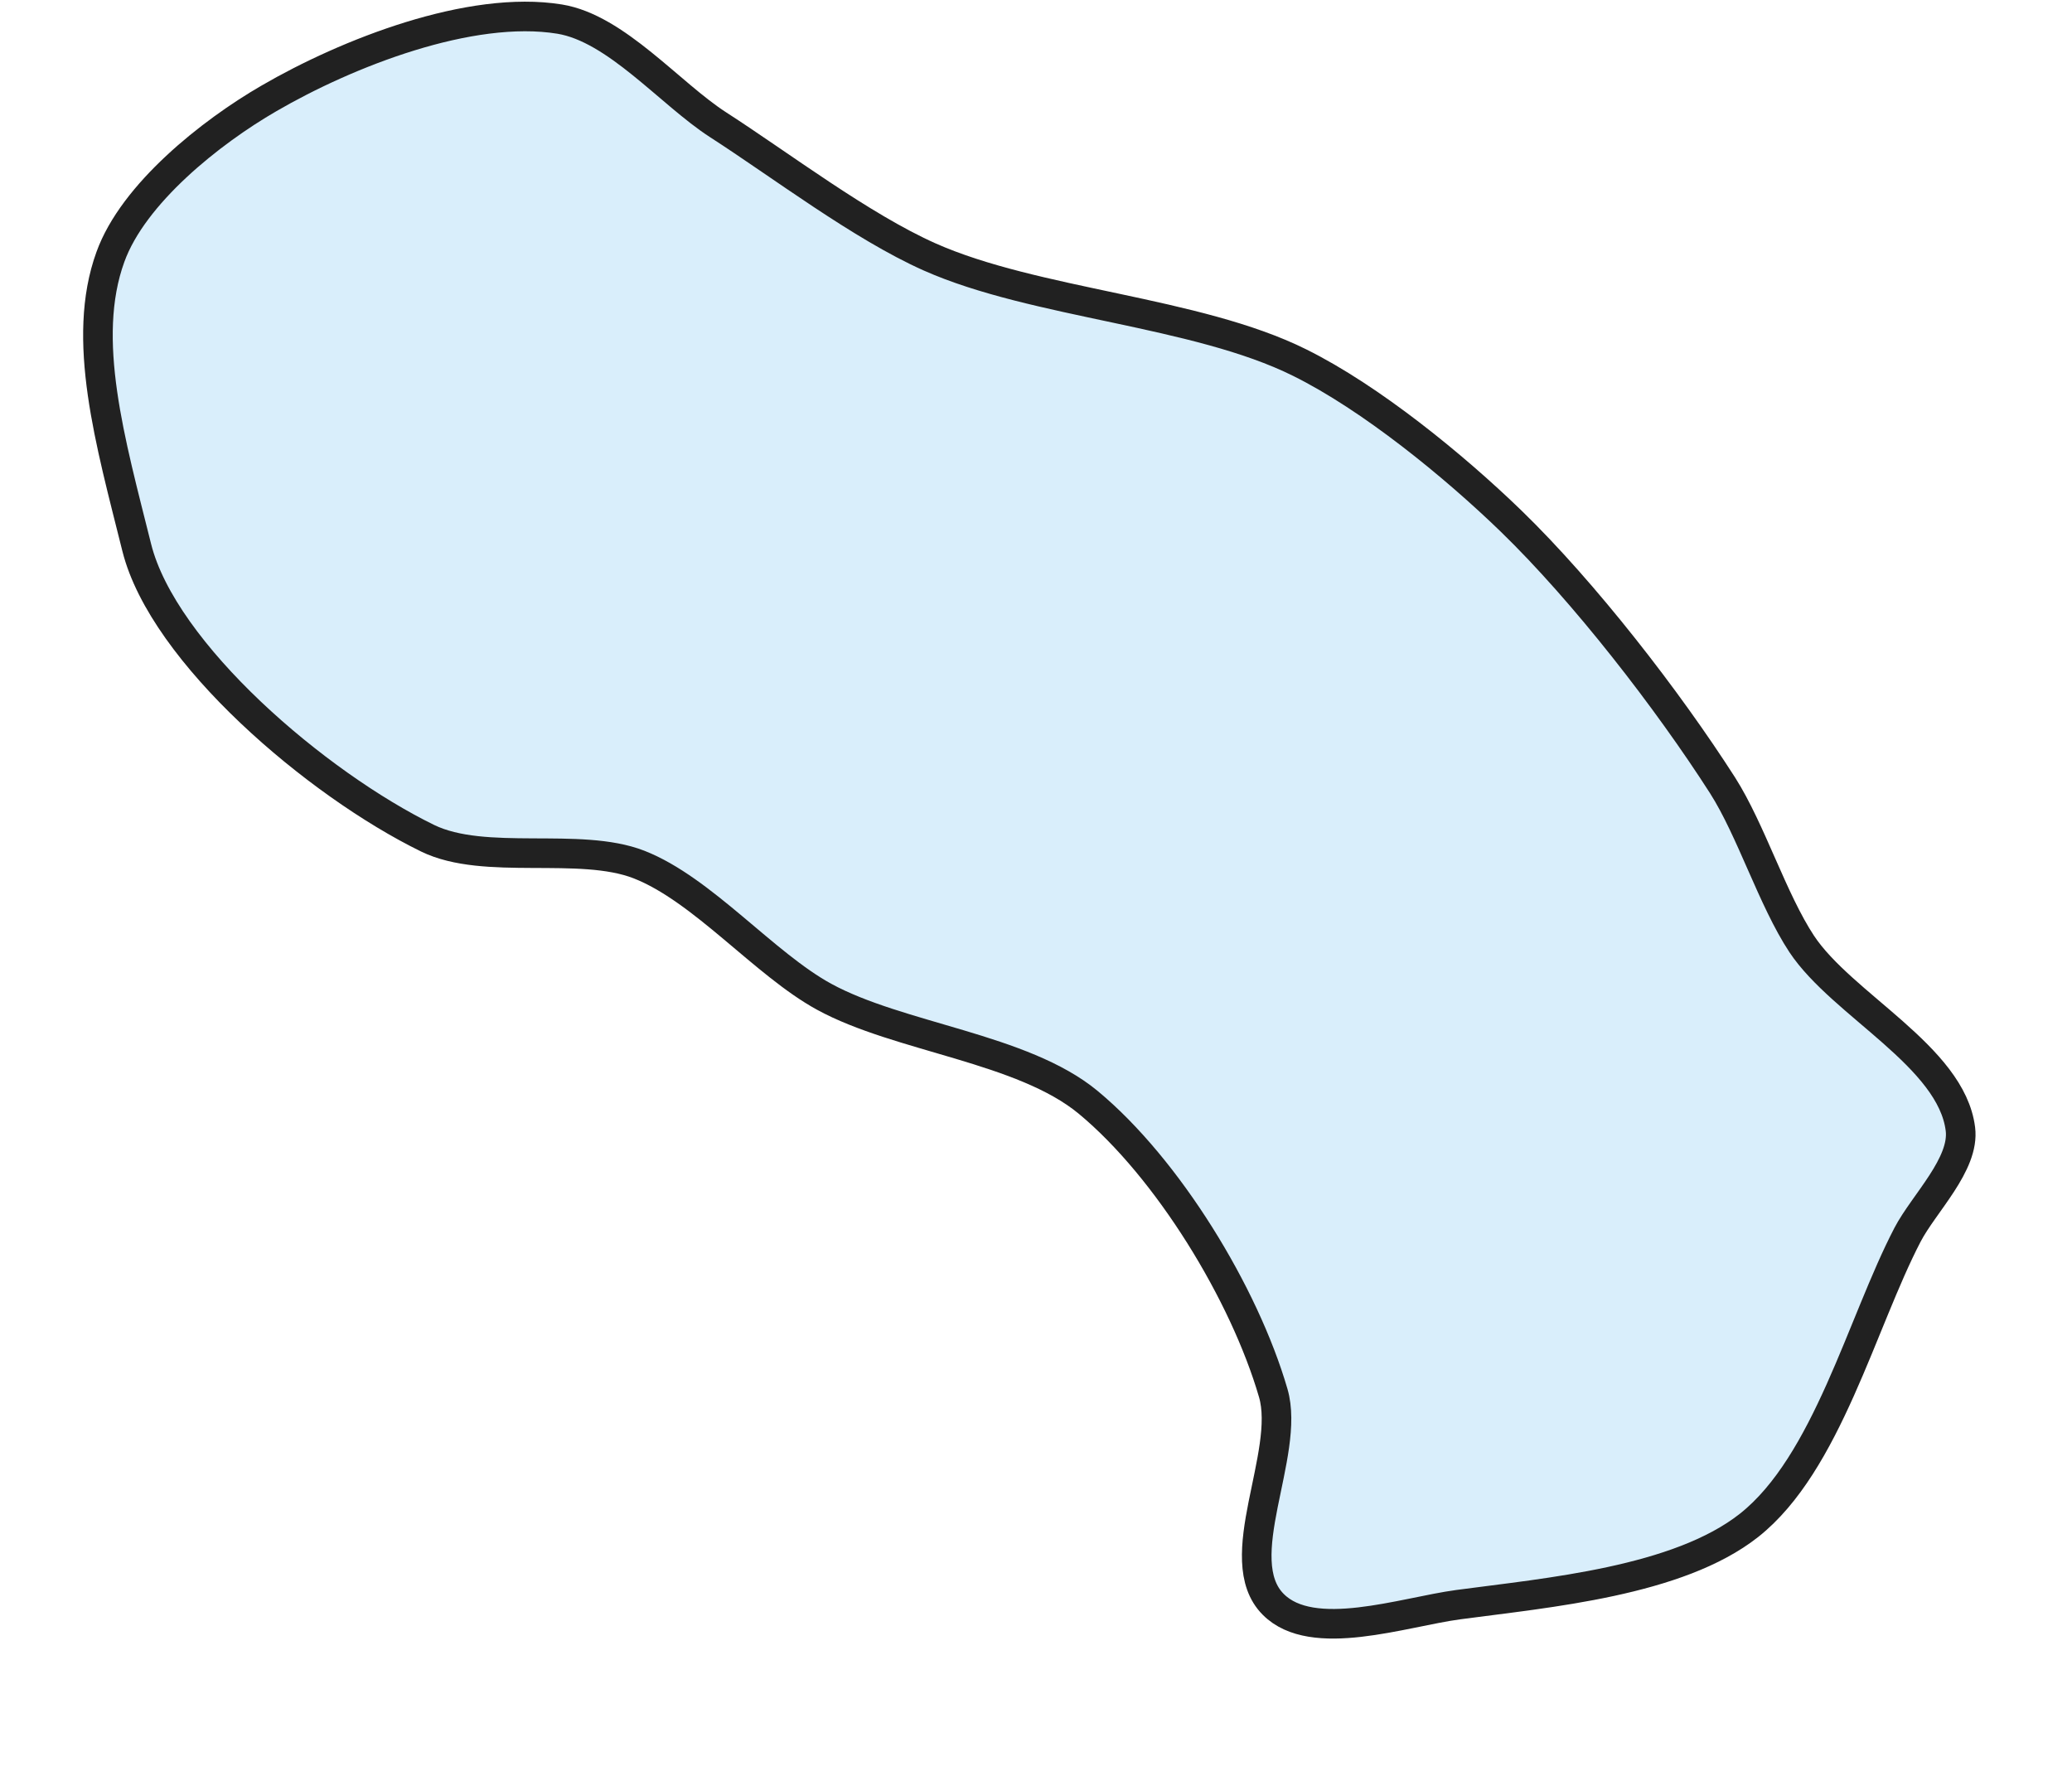 <?xml version="1.0" encoding="UTF-8" standalone="no"?>
<svg width="14px" height="12px" viewBox="0 0 14 12" version="1.1" xmlns="http://www.w3.org/2000/svg" xmlns:xlink="http://www.w3.org/1999/xlink" xmlns:sketch="http://www.bohemiancoding.com/sketch/ns">
    <!-- Generator: Sketch 3.1.1 (8761) - http://www.bohemiancoding.com/sketch -->
    <title>lake_aegeri</title>
    <desc>Created with Sketch.</desc>
    <defs></defs>
    <g id="Source" stroke="none" stroke-width="1" fill="none" fill-rule="evenodd" sketch:type="MSPage">
        <g id="Artboard-1" sketch:type="MSArtboardGroup" transform="translate(-586, -222)" stroke="#000000" stroke-width="0.2" fill="#D3EBFA" opacity="0.87">
            <path d="M595.853,232.843 C596.458,232.762 597.338,232.686 597.818,232.307 C598.344,231.891 598.579,230.938 598.889,230.343 C599,230.131 599.276,229.867 599.246,229.629 C599.185,229.139 598.447,228.79 598.174,228.379 C597.976,228.079 597.832,227.61 597.639,227.307 C597.269,226.729 596.703,225.999 596.21,225.521 C595.825,225.148 595.262,224.688 594.781,224.45 C594.083,224.103 592.994,224.053 592.281,223.736 C591.819,223.53 591.277,223.117 590.852,222.843 C590.528,222.634 590.163,222.191 589.781,222.129 C589.178,222.031 588.345,222.358 587.817,222.665 C587.423,222.893 586.9,223.309 586.746,223.736 C586.544,224.292 586.746,224.986 586.924,225.7 C587.103,226.414 588.14,227.298 588.889,227.664 C589.277,227.853 589.915,227.685 590.318,227.842 C590.747,228.01 591.164,228.514 591.568,228.735 C592.074,229.012 592.909,229.081 593.353,229.449 C593.891,229.895 594.408,230.742 594.603,231.413 C594.723,231.825 594.3,232.538 594.603,232.841 C594.868,233.108 595.481,232.893 595.853,232.843 L595.853,232.843 Z" id="lake_aegeri" sketch:type="MSShapeGroup"></path>
        </g>
    </g>
</svg>